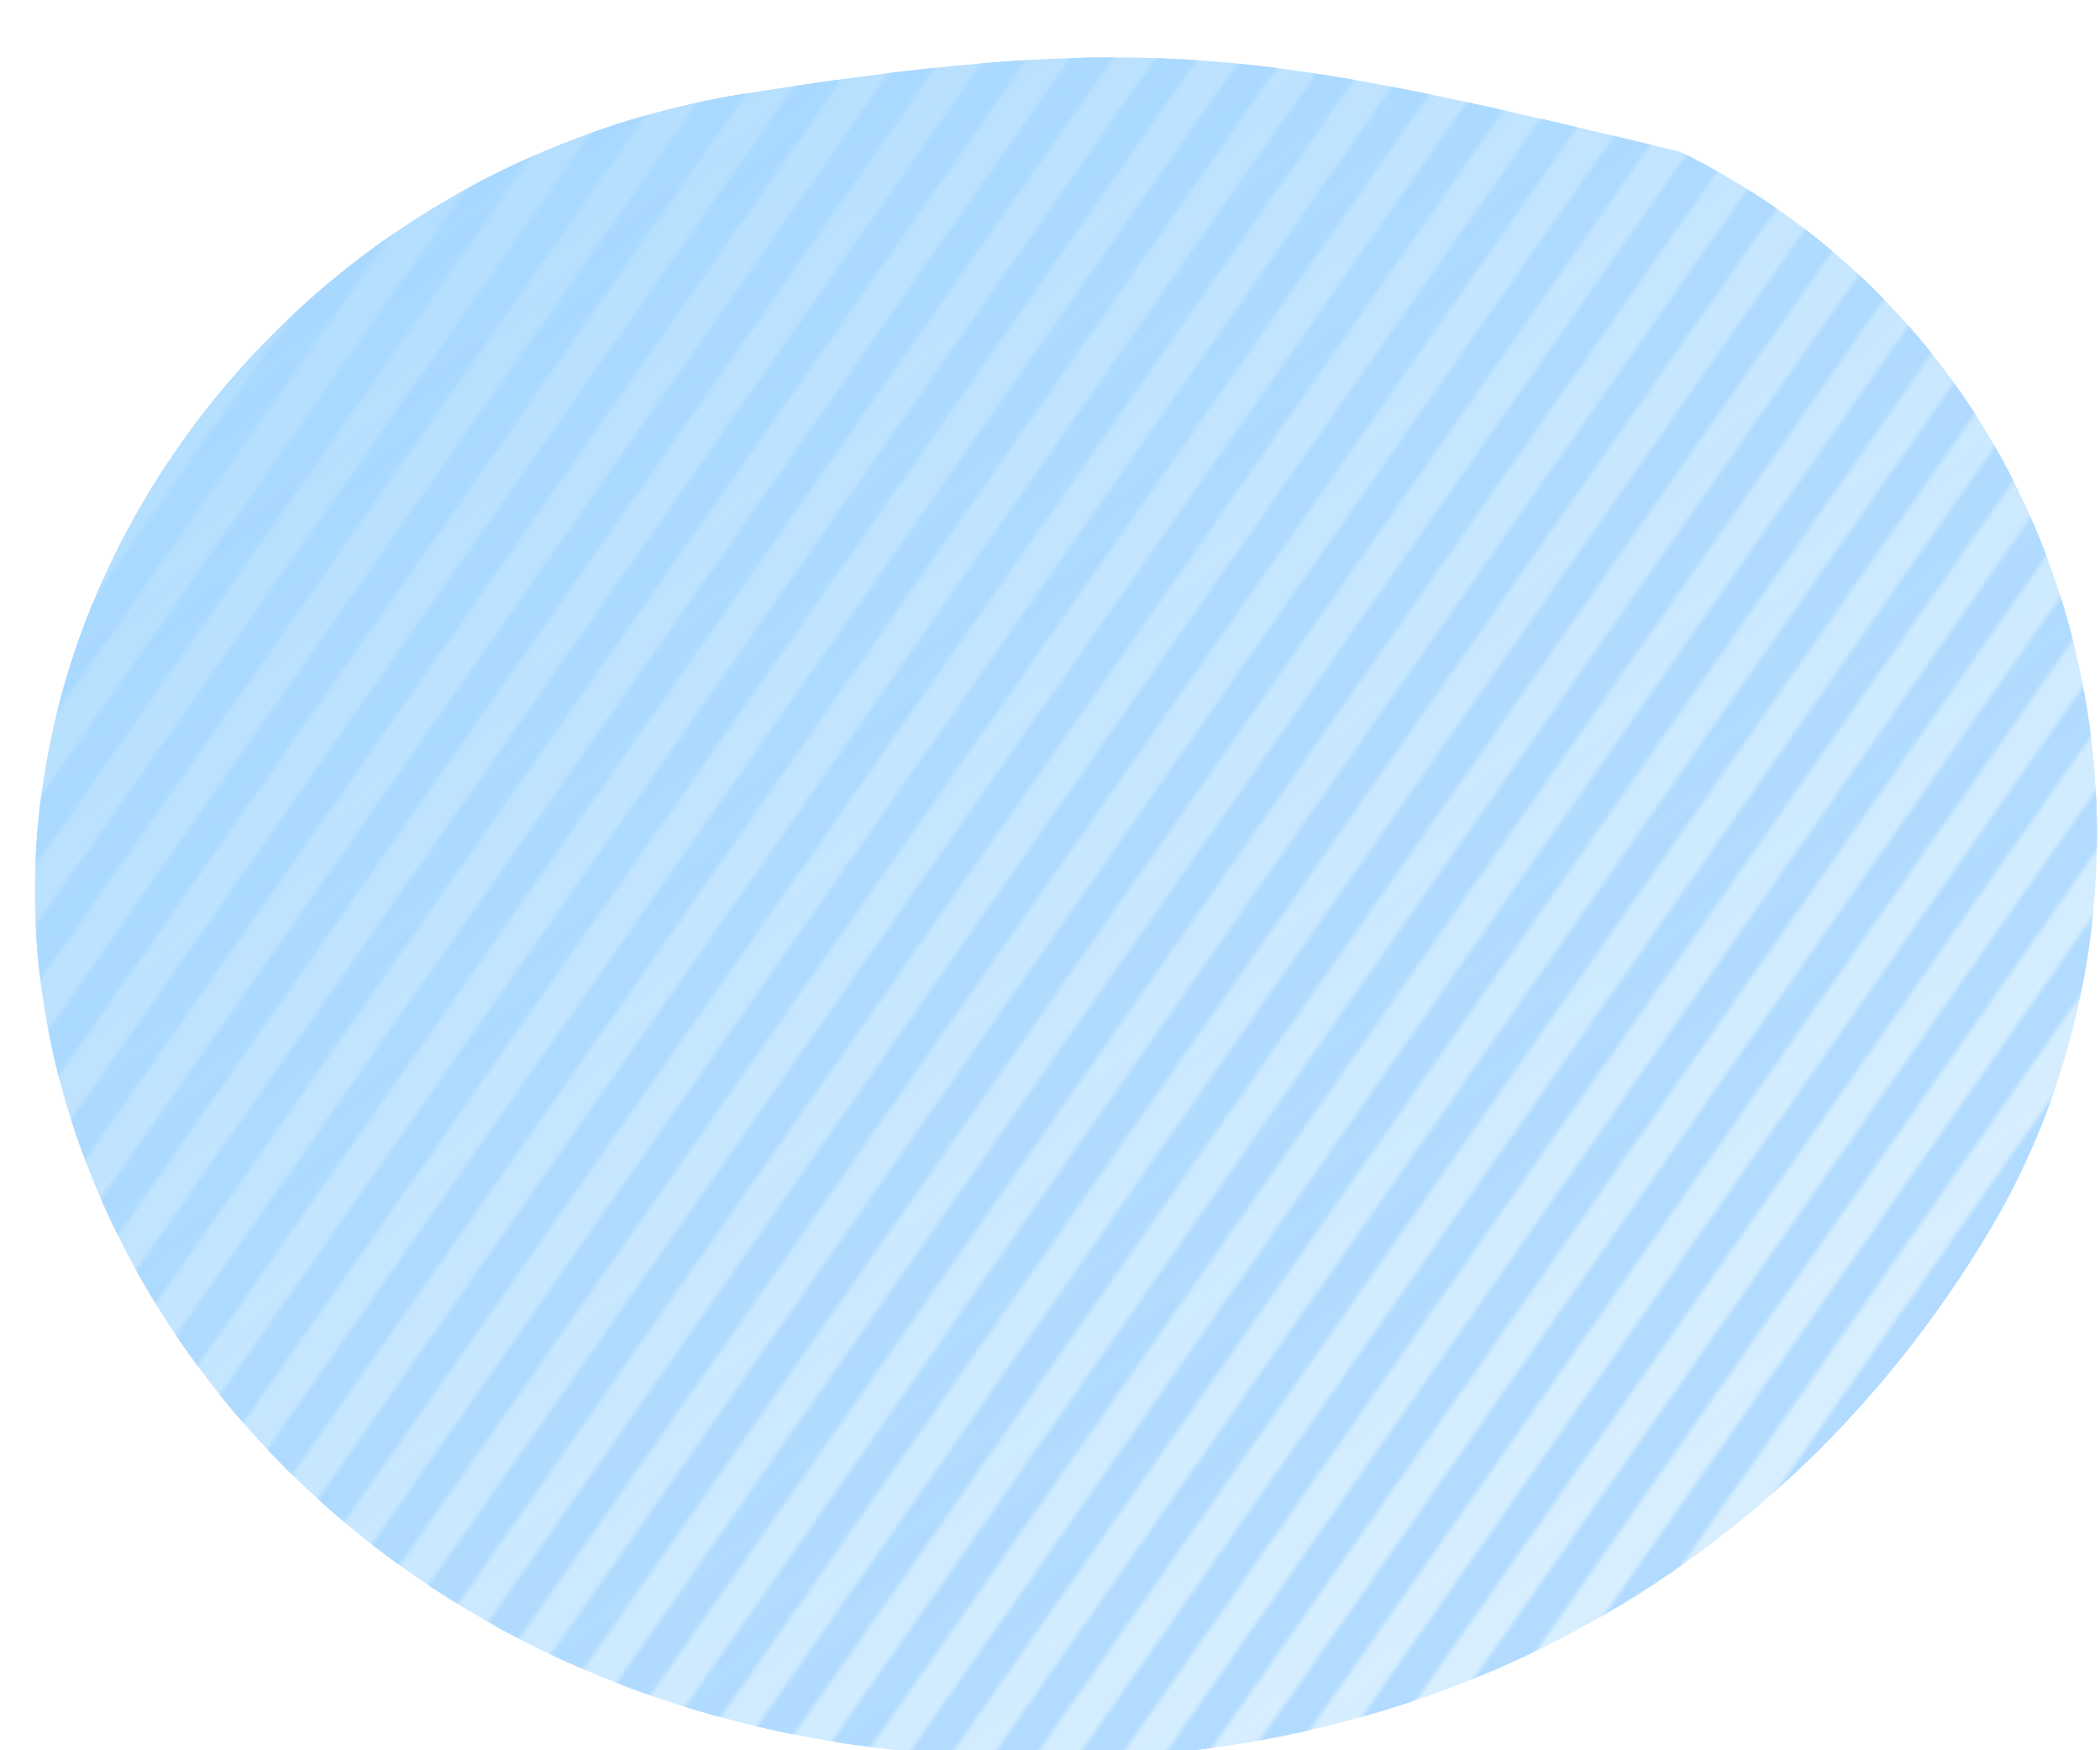 <svg width="360" height="300" viewBox="0 0 360 300" xmlns="http://www.w3.org/2000/svg">
  <defs>
    <pattern id="blue-stripes" patternUnits="userSpaceOnUse" width="12" height="12" patternTransform="rotate(35)">
      <rect width="6" height="12" fill="#8fc7ff"/>
      <rect x="6" width="6" height="12" fill="transparent"/>
    </pattern>
    <linearGradient id="blue-fade" x1="0%" y1="0%" x2="100%" y2="100%">
      <stop offset="0%" stop-color="#a6d8ff" stop-opacity="0.95"/>
      <stop offset="100%" stop-color="#cae9ff" stop-opacity="0.6"/>
    </linearGradient>
  </defs>
  <path
    d="M128 16C58 27 7 86 6 151c-1 65 51 135 140 148s158-26 195-88c37-62 18-150-53-185C217 9 198 5 128 16Z"
    fill="url(#blue-stripes)"
  />
  <path
    d="M128 16C58 27 7 86 6 151c-1 65 51 135 140 148s158-26 195-88c37-62 18-150-53-185C217 9 198 5 128 16Z"
    fill="url(#blue-fade)"
  />
</svg>
